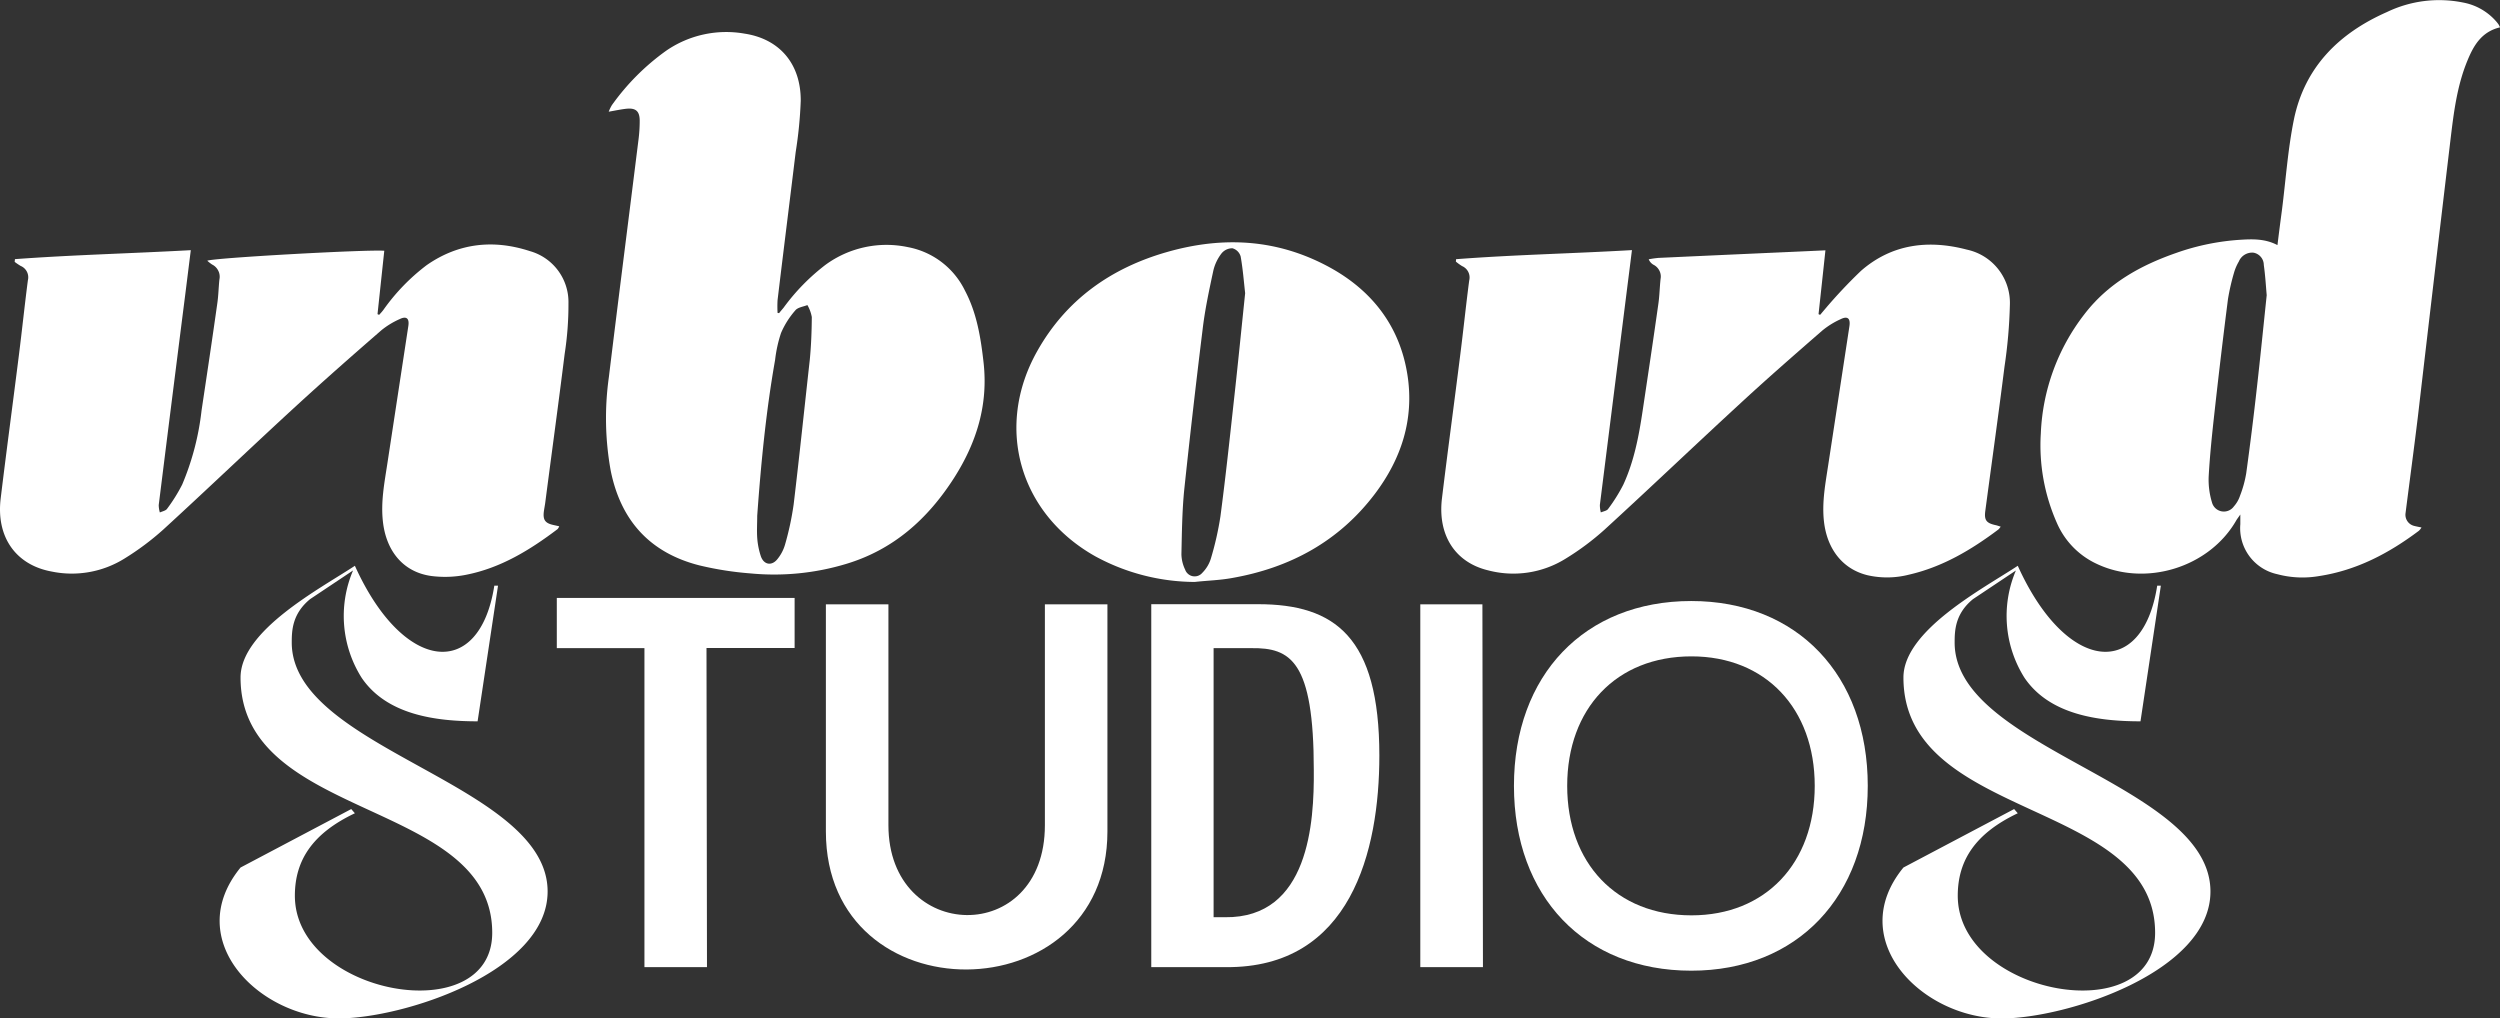 <svg id="Layer_1" data-name="Layer 1" xmlns="http://www.w3.org/2000/svg" viewBox="0 0 465.29 189.54">
  <rect x="0" y="0" width="465.29" height="189.54" fill="#333333" stroke="none"/>
  <defs>
    <style>
      .cls-1 {
        fill: #fff;
      }
    </style>
  </defs>
  <g>
    <path class="cls-1" d="M465.29,5.09c-3.46.82-4.94,3.43-6.09,6.26-1.93,4.7-2.53,9.7-3.13,14.69Q453,51.83,450,77.6c-.73,6-1.53,11.94-2.29,17.91a2.13,2.13,0,0,0,1.57,2.36c.42.11.84.19,1.4.3a2.87,2.87,0,0,1-.48.61c-5.56,4.18-11.57,7.36-18.55,8.43a18.2,18.2,0,0,1-7.84-.35,8.76,8.76,0,0,1-6.85-9.3v-1.8c-.36.52-.55.77-.7,1-5,8.86-17,12.58-26.2,8.1a14.91,14.91,0,0,1-7.23-7.51,35.6,35.6,0,0,1-3-16.7,38.74,38.74,0,0,1,8.09-22.14c4.42-5.78,10.44-9.12,17.15-11.45a44,44,0,0,1,12-2.44c2.28-.14,4.57-.18,6.8,1,.28-2.27.56-4.44.85-6.62.71-5.59,1.09-11.23,2.21-16.74,2-9.76,8.39-16.07,17.28-20A22.4,22.4,0,0,1,458.46.48a10.77,10.77,0,0,1,6,3.37,7.7,7.7,0,0,1,.57.71A3.71,3.71,0,0,1,465.29,5.09ZM421.87,54.94c-.15-1.69-.26-3.66-.54-5.62a2.34,2.34,0,0,0-1.9-2.29,2.68,2.68,0,0,0-2.75,1.65,8.88,8.88,0,0,0-.87,2,40.69,40.69,0,0,0-1.15,5q-1.35,10.59-2.52,21.18c-.44,3.93-.85,7.87-1.07,11.82a14.49,14.49,0,0,0,.61,4.81,2.29,2.29,0,0,0,4.08.76,5.68,5.68,0,0,0,1.15-2,20.88,20.88,0,0,0,1.15-4.18q1.1-8,2-16.07C420.69,66.43,421.25,60.84,421.87,54.94Z"/>
    <path class="cls-1" d="M145,58.28c.27-.34.56-.68.83-1a38.82,38.82,0,0,1,7.82-8A19.23,19.23,0,0,1,169,46a14.84,14.84,0,0,1,10.61,8.12c2.19,4.15,2.92,8.7,3.44,13.29.9,7.87-1.26,14.92-5.49,21.55-4.9,7.64-11.27,13.35-20.1,16a46.34,46.34,0,0,1-17.79,1.76,60.32,60.32,0,0,1-9.45-1.48c-9.25-2.33-14.7-8.37-16.56-17.66a54.85,54.85,0,0,1-.34-17.39c1.79-14.73,3.68-29.44,5.51-44.16a27.78,27.78,0,0,0,.23-3.53c0-1.83-.73-2.46-2.58-2.25-1,.12-1.93.32-3.19.54a7.63,7.63,0,0,1,.59-1.22A43.28,43.28,0,0,1,124,9.43a19.69,19.69,0,0,1,14.58-3.17c6.55,1,10.49,5.66,10.45,12.51a78.63,78.63,0,0,1-.94,9.53c-1.11,9.17-2.27,18.34-3.37,27.53a19.38,19.38,0,0,0,0,2.41ZM140.93,96c0,1.37-.09,2.74,0,4.1a14,14,0,0,0,.68,3.44c.58,1.64,2.1,1.84,3.15.43a7.6,7.6,0,0,0,1.35-2.62,54.12,54.12,0,0,0,1.6-7.46c1.07-8.95,2-17.92,3-26.88.26-2.65.36-5.3.38-8a6.87,6.87,0,0,0-.82-2.23c-.77.31-1.79.41-2.26,1a15.7,15.7,0,0,0-2.65,4.2,24.76,24.76,0,0,0-1.1,5C142.57,76.54,141.63,86.25,140.93,96Z"/>
    <path class="cls-1" d="M2.78,48.23c10.85-.8,21.73-1.06,32.73-1.67l-1,8Q32,74.3,29.54,94a5.36,5.36,0,0,0,.21,1.38c.47-.22,1.09-.32,1.34-.68a30.52,30.52,0,0,0,2.82-4.52,49.54,49.54,0,0,0,3.6-13.76c1-6.66,2-13.32,2.94-20,.21-1.44.23-2.95.39-4.43a2.43,2.43,0,0,0-.22-1.61,2.51,2.51,0,0,0-1.15-1.15,8.56,8.56,0,0,1-.89-.7c.83-.52,29.74-2.12,32.94-1.86L70.26,58.47l.3.13c.29-.32.59-.63.85-1a37.55,37.55,0,0,1,8-8.25c5.94-4.14,12.47-4.82,19.22-2.61a9.85,9.85,0,0,1,7.17,9.72,59.79,59.79,0,0,1-.71,9.43c-1.14,9.18-2.4,18.34-3.59,27.5-.07.6-.2,1.2-.28,1.81-.2,1.56.25,2.18,1.78,2.51l1.08.24a1.68,1.68,0,0,1-.3.52c-5.15,3.9-10.61,7.25-17.05,8.51a20.07,20.07,0,0,1-6.47.22c-5.16-.71-8.4-4.59-9-10.18-.4-3.62.28-7.13.82-10.66L76,60.66c.21-1.39-.35-1.88-1.59-1.28A15,15,0,0,0,71,61.45C65.76,66,60.53,70.6,55.43,75.27,47,83,38.8,90.86,30.39,98.56a50,50,0,0,1-7.23,5.4A18.53,18.53,0,0,1,9.6,106.37C2.92,105.14-.75,99.92.13,92.74,1.21,83.83,2.41,74.93,3.53,66c.58-4.6,1.06-9.22,1.66-13.83a2.3,2.3,0,0,0-1.35-2.68q-.57-.34-1.11-.75Z"/>
    <path class="cls-1" d="M271,48.24c10.84-.83,21.7-1.05,32.73-1.69-.28,2.25-.54,4.33-.81,6.43l-5.16,41a5.47,5.47,0,0,0,.18,1.39c.49-.21,1.1-.29,1.35-.64a30.58,30.58,0,0,0,2.83-4.52c2-4.33,2.89-9,3.6-13.75,1-6.67,2-13.33,2.94-20,.21-1.5.23-3,.4-4.55a2.38,2.38,0,0,0-.23-1.55,2.44,2.44,0,0,0-1.12-1.1,2.07,2.07,0,0,1-.86-1c.6-.12,1.2-.2,1.81-.26q13-.6,26.08-1.18l5-.23c-.43,4.06-.86,8-1.28,11.88l.29.13.85-1a92.69,92.69,0,0,1,6.78-7.21c5.74-5,12.54-5.81,19.69-3.93a10.13,10.13,0,0,1,8,10.32,92.19,92.19,0,0,1-1,11.46c-1.13,9-2.38,17.88-3.57,26.82-.24,1.75.18,2.3,1.93,2.68.28.06.55.16.93.28a3.42,3.42,0,0,1-.42.52c-5.06,3.8-10.43,7-16.72,8.43a16.4,16.4,0,0,1-7.6.1c-4.61-1.1-7.56-4.81-8.15-10-.41-3.61.28-7.12.81-10.65l3.93-25.73c.21-1.45-.36-1.93-1.67-1.27a15.15,15.15,0,0,0-3.38,2.1c-5.17,4.5-10.33,9-15.38,13.67-8.41,7.74-16.68,15.64-25.12,23.36a48.93,48.93,0,0,1-7.23,5.4A18.4,18.4,0,0,1,277,106.16c-6.18-1.47-9.45-6.56-8.63-13.39,1.09-9,2.3-17.88,3.42-26.84.58-4.56,1.05-9.14,1.65-13.71a2.31,2.31,0,0,0-1.33-2.7,10.14,10.14,0,0,1-1.15-.83Z"/>
    <path class="cls-1" d="M222.36,108.31a39,39,0,0,1-18.47-4.75c-14.17-7.93-18.8-24.07-10.85-38.2,5.38-9.58,13.74-15.48,24.18-18.46s20.5-2.41,30.09,2.77c8,4.33,13.22,11,14.64,20.12,1.28,8.25-1.14,15.63-6.1,22.18-6.68,8.8-15.76,13.72-26.56,15.61C227,108,224.67,108.05,222.36,108.31Zm9.38-53.77c-.23-2-.41-4.4-.83-6.79a2.2,2.2,0,0,0-1.53-1.54,2.57,2.57,0,0,0-2.07,1,8.36,8.36,0,0,0-1.49,3.16c-.78,3.64-1.57,7.3-2,11Q222,76.12,220.42,91c-.41,4-.45,8.11-.54,12.18a6.92,6.92,0,0,0,.7,2.85,1.71,1.71,0,0,0,.37.62,1.9,1.9,0,0,0,.58.44,1.77,1.77,0,0,0,.71.18,1.93,1.93,0,0,0,.72-.1,1.9,1.9,0,0,0,.82-.57,6.43,6.43,0,0,0,1.57-2.6,57.24,57.24,0,0,0,1.79-7.88c.94-7.12,1.71-14.28,2.49-21.42.73-6.55,1.38-13.1,2.11-20.11Z"/>
    <path class="cls-1" d="M67.33,126.18c4.66,6.81,13.59,8.07,21.56,8.07L92.69,109H92c-2.73,17.58-16.91,16.32-25.95-3.7-6.32,4.18-21.28,12-21.28,20.79,0,26.83,46.84,22.55,46.84,47.52,0,18.17-36.73,11.56-36.73-6.9,0-6.7,3.4-11.66,11.17-15.35l-.68-.78-20.6,10.88C33.7,175,48.28,189.54,63.05,189.54c12,0,38.87-8.65,38.87-23.62,0-20.11-47.62-26.42-47.62-46.34,0-2.24.1-5.35,3.41-8.07l8-5.34A21.57,21.57,0,0,0,67.33,126.18Z"/>
    <path class="cls-1" d="M103.63,120.63h16.31V180h11.64l-.09-59.4h16.4v-9.31H103.63Z"/>
    <path class="cls-1" d="M165.35,112.48H153.71v42.27c0,34.5,52.4,34,52.4,0V112.48H194.47v41.11c0,22.63-29.12,21.95-29.12,0Z"/>
    <path class="cls-1" d="M214.27,180h13.89c23.25.19,28.56-21.62,28.56-39.37,0-22.1-8.29-28.18-22.58-28.18H214.27ZM228,170.71h-2.13V120.63h7c7.31-.09,11.65,2.31,11.65,22.73C244.6,153,243.64,170.9,228,170.71Z"/>
    <path class="cls-1" d="M275.9,112.48H264.34V180H276Z"/>
    <path class="cls-1" d="M281.77,146.26c0,20.6,13.12,34.4,33,34.4,19.73,0,32.85-13.8,32.85-34.4s-13.12-34.4-32.85-34.4C294.89,111.86,281.77,125.66,281.77,146.26Zm9.91,0c0-14.38,9.14-24.1,23.13-24.1,13.8,0,22.94,9.72,22.94,24.1s-9.14,24.1-22.94,24.1C300.82,170.36,291.68,160.64,291.68,146.26Z"/>
    <path class="cls-1" d="M376.81,126.18c4.66,6.81,13.6,8.07,21.57,8.07L402.17,109h-.68c-2.72,17.58-16.91,16.32-25.95-3.7-6.31,4.18-21.28,12-21.28,20.79,0,26.83,46.84,22.55,46.84,47.52,0,18.17-36.73,11.56-36.73-6.9,0-6.7,3.4-11.66,11.17-15.35l-.68-.78-20.6,10.88c-11.07,13.51,3.5,28.09,18.27,28.09,12.05,0,38.87-8.65,38.87-23.62,0-20.11-47.61-26.42-47.61-46.34,0-2.24.09-5.35,3.4-8.07l8-5.34A21.57,21.57,0,0,0,376.81,126.18Z"/>
  </g>
</svg>
